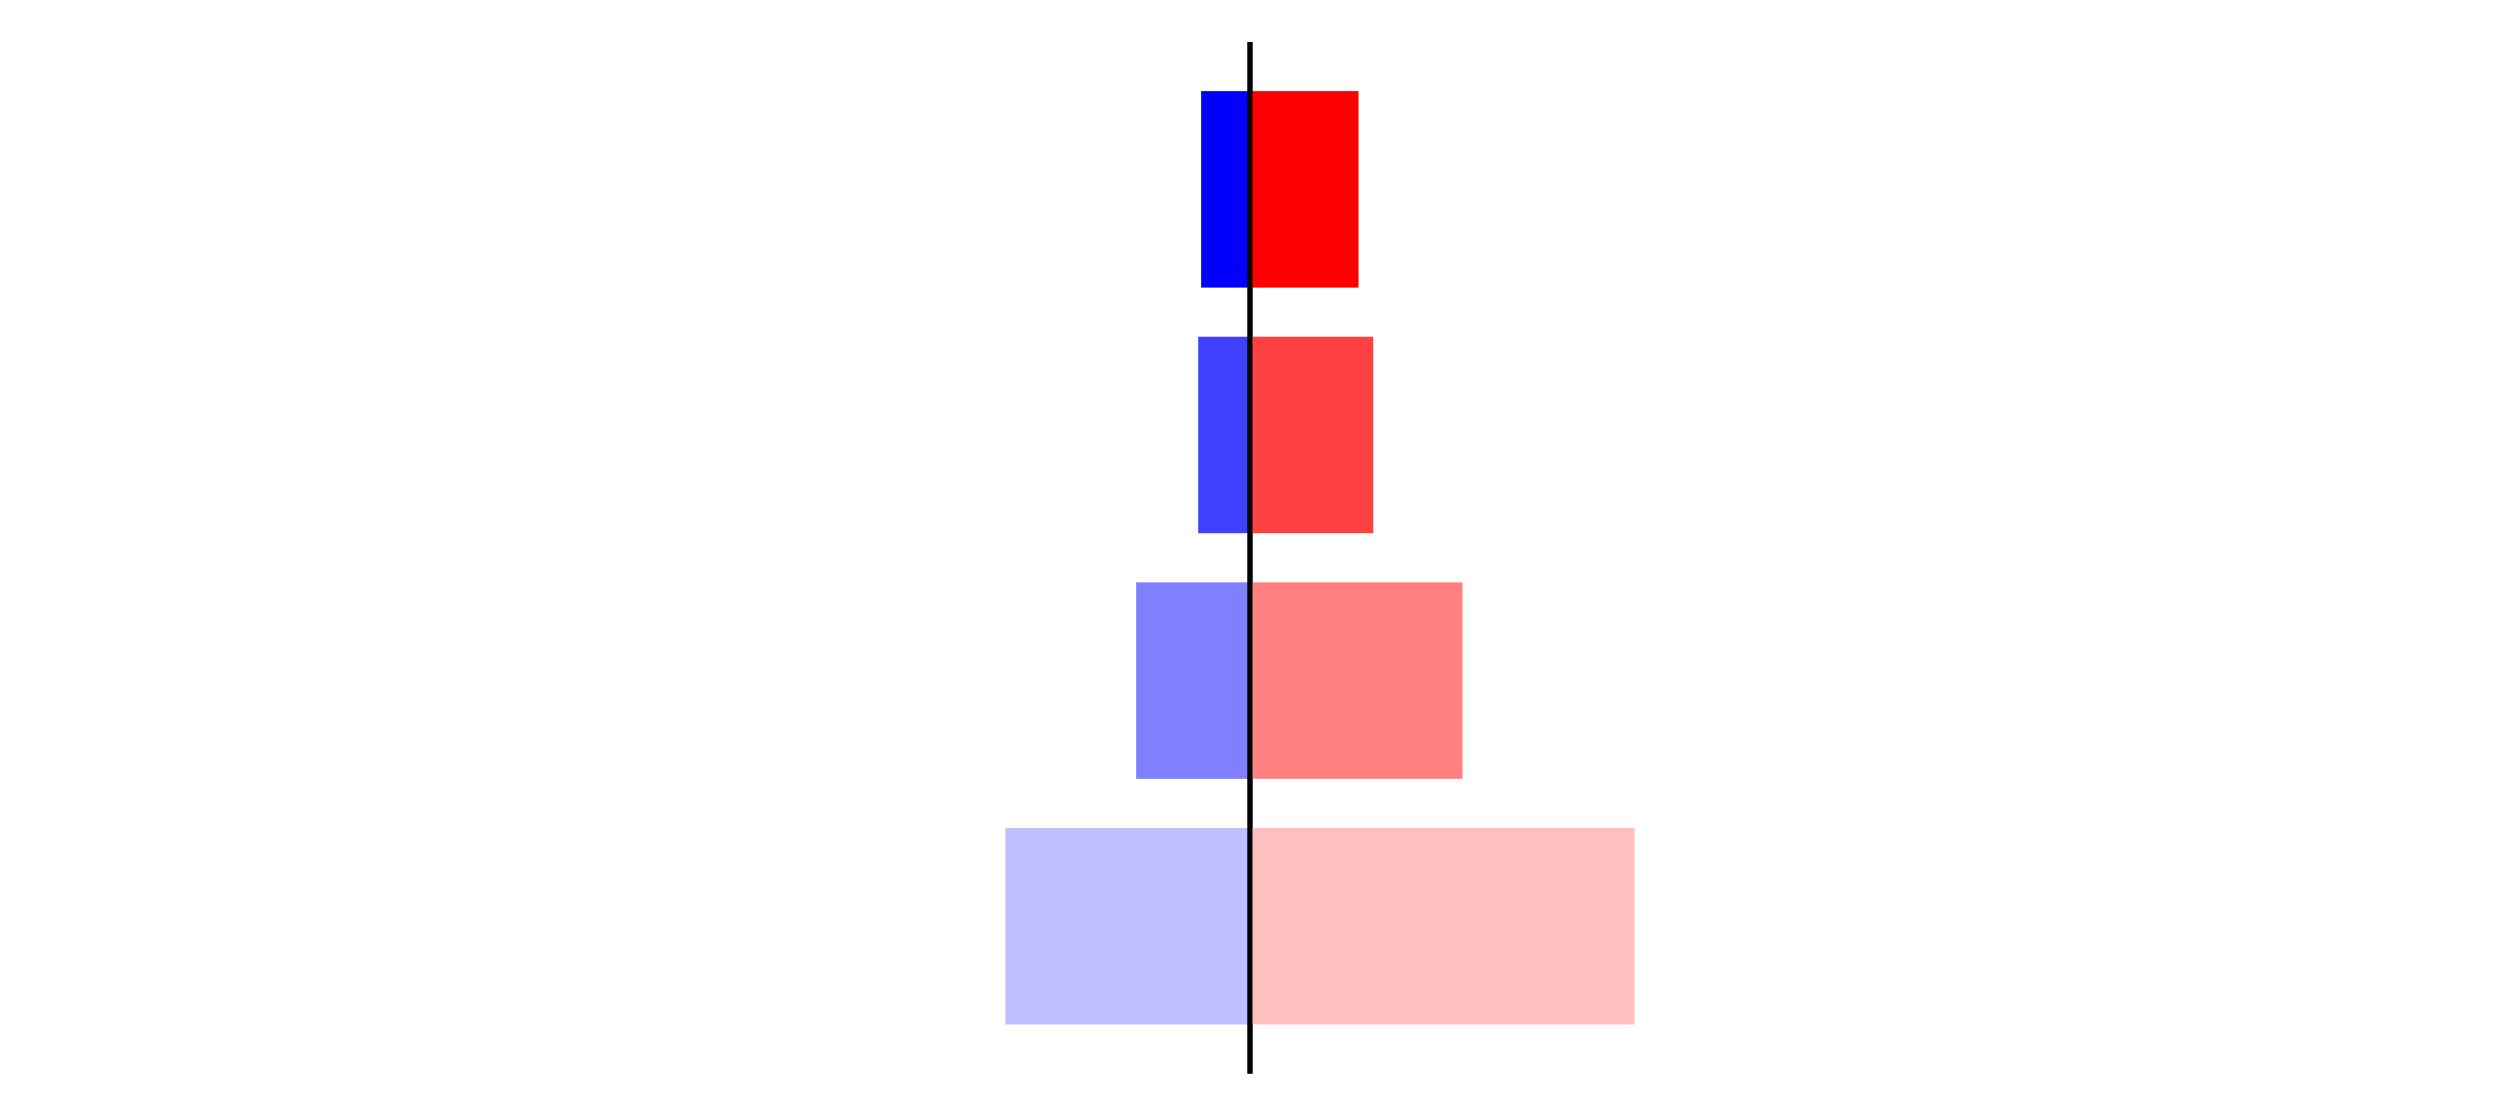 <?xml version="1.0" encoding="utf-8" standalone="no"?>
<!DOCTYPE svg PUBLIC "-//W3C//DTD SVG 1.1//EN"
  "http://www.w3.org/Graphics/SVG/1.1/DTD/svg11.dtd">
<svg xmlns:xlink="http://www.w3.org/1999/xlink" width="405pt" height="180.72pt" viewBox="0 0 405 180.72" xmlns="http://www.w3.org/2000/svg" version="1.1">
 <defs>
  <style type="text/css">*{stroke-linejoin: round; stroke-linecap: butt}</style>
 </defs>
 <g id="figure_1">
  <g id="patch_1">
   <path d="M 0 180.72 
L 405 180.72 
L 405 0 
L 0 0 
L 0 180.72 
z
" style="fill: none"/>
  </g>
  <g id="axes_1">
   <g id="patch_2">
    <path d="M 7.2 173.52 
L 202.5 173.52 
L 202.5 7.2 
L 7.2 7.2 
L 7.2 173.52 
z
" style="fill: none"/>
   </g>
   <g id="patch_3">
    <path d="M 202.5 165.96 
L 162.863 165.96 
L 162.863 134.128 
L 202.5 134.128 
z
" clip-path="url(#p0d51bf4fd5)" style="fill: #bfbfff"/>
   </g>
   <g id="patch_4">
    <path d="M 202.5 126.171 
L 184.054 126.171 
L 184.054 94.339 
L 202.5 94.339 
z
" clip-path="url(#p0d51bf4fd5)" style="fill: #8080ff"/>
   </g>
   <g id="patch_5">
    <path d="M 202.5 86.381 
L 194.107 86.381 
L 194.107 54.549 
L 202.5 54.549 
z
" clip-path="url(#p0d51bf4fd5)" style="fill: #4040ff"/>
   </g>
   <g id="patch_6">
    <path d="M 202.5 46.592 
L 194.581 46.592 
L 194.581 14.76 
L 202.5 14.76 
z
" clip-path="url(#p0d51bf4fd5)" style="fill: #0000ff"/>
   </g>
   <g id="matplotlib.axis_1"/>
   <g id="matplotlib.axis_2"/>
   <g id="patch_7">
    <path d="M 202.5 173.52 
L 202.5 7.2 
" style="fill: none; stroke: #000000; stroke-width: 0.8; stroke-linejoin: miter; stroke-linecap: square"/>
   </g>
  </g>
  <g id="axes_2">
   <g id="patch_8">
    <path d="M 202.5 173.52 
L 397.8 173.52 
L 397.8 7.2 
L 202.5 7.2 
L 202.5 173.52 
z
" style="fill: none"/>
   </g>
   <g id="patch_9">
    <path d="M 202.5 165.96 
L 264.789 165.96 
L 264.789 134.128 
L 202.5 134.128 
z
" clip-path="url(#pf554f75937)" style="fill: #ffbfbf"/>
   </g>
   <g id="patch_10">
    <path d="M 202.5 126.171 
L 236.923 126.171 
L 236.923 94.339 
L 202.5 94.339 
z
" clip-path="url(#pf554f75937)" style="fill: #ff8080"/>
   </g>
   <g id="patch_11">
    <path d="M 202.5 86.381 
L 222.466 86.381 
L 222.466 54.549 
L 202.5 54.549 
z
" clip-path="url(#pf554f75937)" style="fill: #ff4040"/>
   </g>
   <g id="patch_12">
    <path d="M 202.5 46.592 
L 220.077 46.592 
L 220.077 14.76 
L 202.5 14.76 
z
" clip-path="url(#pf554f75937)" style="fill: #ff0000"/>
   </g>
   <g id="matplotlib.axis_3"/>
   <g id="matplotlib.axis_4"/>
   <g id="patch_13">
    <path d="M 202.5 173.52 
L 202.5 7.2 
" style="fill: none; stroke: #000000; stroke-width: 0.8; stroke-linejoin: miter; stroke-linecap: square"/>
   </g>
  </g>
 </g>
 <defs>
  <clipPath id="p0d51bf4fd5">
   <rect x="7.2" y="7.2" width="195.3" height="166.32"/>
  </clipPath>
  <clipPath id="pf554f75937">
   <rect x="202.5" y="7.2" width="195.3" height="166.32"/>
  </clipPath>
 </defs>
</svg>
